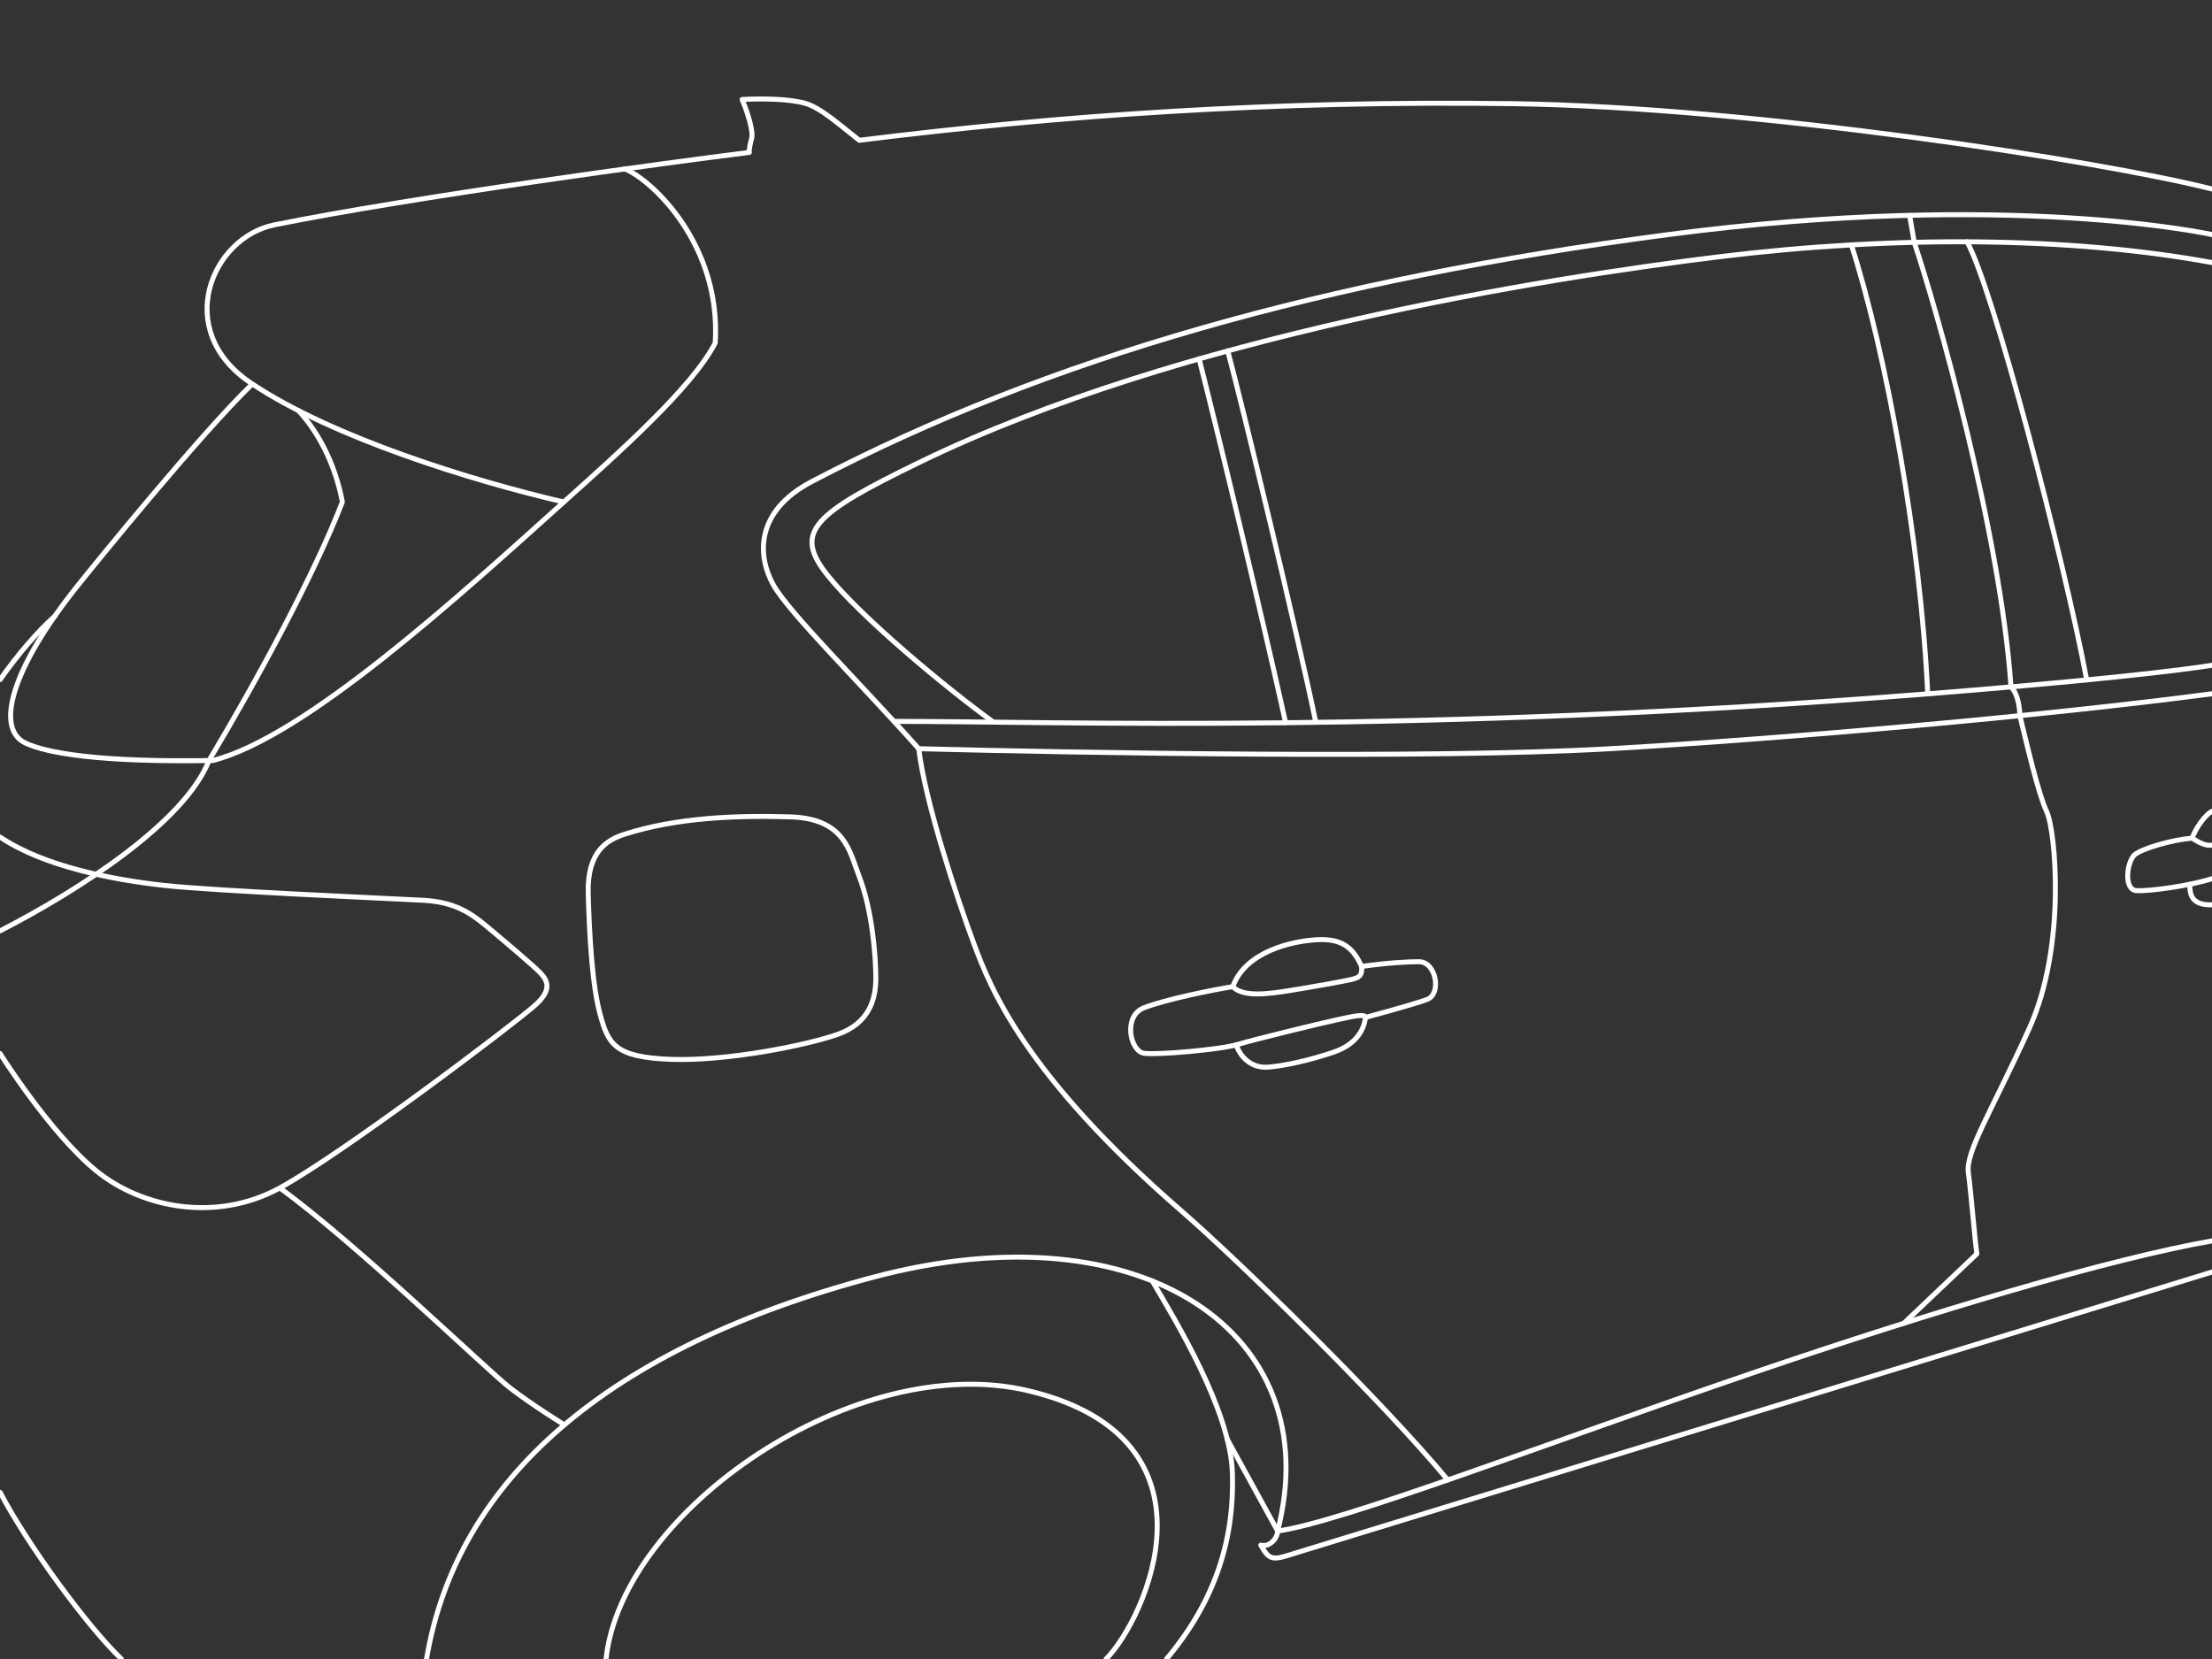 <svg version="1.2" xmlns="http://www.w3.org/2000/svg" width="2048" height="1536"><rect width="100%" height="100%" fill="#333333" stroke="none"/><path id="Layer" fill = "none" stroke="#fff" stroke-width="4.6" stroke-linecap ="round" stroke-linejoin ="round" d="M233.6 355.5C186.7 400.7 89.3 520.4 70.5 544 11 619-4.8 674.3 23.4 687.9c19 9.1 67.8 18.1 173.8 16.2 85.5-22 227.2-151.6 324.8-239.3-85.4-19.8-213.8-59.7-288.4-109.3-.5-.3-1-.7-1.5-1-72.7-49-36-134.6 21.9-146.3 127.4-25.8 364.1-57.6 439.8-67.1-.6-1.9.9-8.6 2.2-13.4 1.3-4.8-2.2-19.7-8.9-35.6 19.4-1 43.5-.6 58.2 3.5 14.6 4.1 32.4 20.3 50.3 34.3 184.4-23 383.9-37.1 606-33.9 222.1 3.3 542 52.7 646.5 79"/><path fill = "none" stroke="#fff" stroke-width="4.6" stroke-linecap ="round" stroke-linejoin ="round" d="M50.8 570.4c-16.1 14.4-34 35.1-50.7 58.8m0 752.5C25.4 1430.1 81 1506 112.4 1536m282.5 0c27.9-165.9 167.6-288.5 414.8-353.8 247.2-65.3 420.4 51.5 373.2 235.3l-46.7-85.1"/><path fill = "none" stroke="#fff" stroke-width="4.6" stroke-linecap ="round" stroke-linejoin ="round" d="M1066.8 1185.9c22 37.5 72.2 119.6 74.2 177.7 2 58.1-13.8 116.4-61 172.4m968.1-358.3s-843 258.5-857.4 262.9c-14.4 4.4-16.8 1.2-23.4-10 8.3 2.2 15.6-6.6 15.6-13.1 57.8-7.7 247.2-80.5 439.4-146.2 165.6-56.6 332.8-106.3 425.8-122.4m0-533s-55.9 10-263.3 26.5c-472.9 37.5-803.5 25.5-957.2 25.5"/><path fill = "none" stroke="#fff" stroke-width="4.6" stroke-linecap ="round" stroke-linejoin ="round" d="M919.8 668.6c-42.8-30.9-123.5-97.7-154.4-137-30.9-39.3-12.2-55.9 86.2-103.7 240.7-116.9 579.1-170.5 740.3-190.2 161.2-19.7 324-18.8 456.2 5.4"/><path fill = "none" stroke="#fff" stroke-width="4.6" stroke-linecap ="round" stroke-linejoin ="round" d="M2048.1 642.3c-153.5 20.3-391.3 41.3-557.5 50.9-166.2 9.6-492.9 3.8-640 0-53.5-60.2-120.4-126.1-134.7-151.9-14.3-25.8-17.8-67.4 35.8-95.5 219-114.6 476.2-187.1 792.8-228.6 316.6-41.5 503.6 0 503.6 0M578.5 156.4c24.3 9.6 89.4 69.5 83.7 161.1-20.9 40.8-88.9 101.3-140.1 147.2m-245.7-84.5c17.3 18.9 33.5 47.4 40.6 84.5-25.4 66.1-78.8 164.8-123.6 239.6C171 761.2 73.2 824.3 0 861.9"/><path fill = "none" stroke="#fff" stroke-width="4.6" stroke-linecap ="round" stroke-linejoin ="round" d="M.1 775c40.8 27.5 105.4 39.7 152.2 44.8 46.8 5.1 210.6 12.2 239 13.7 28.5 1.5 43.2 10.7 59 23.9 15.8 13.2 44.2 37.1 50.3 43.7 6.1 6.6 11.2 15.3-5.6 30-21.4 18.8-177.5 136.8-236 168.8s-127.7 18.8-170.4-16.3S0 975.3 0 975.3m522.5 343.9s-30-18.5-50.3-34.2c-20.3-15.7-142.9-134.2-213.1-185.1m1081.3 270.3c-62-74.7-194.8-204.1-246.3-248.8-145.5-126.2-177.2-206.8-192.4-247.7-15.2-40.9-44.8-129.5-51.1-180.5m-39.7 212.4c0 20.5-6.7 42-35.4 52.1-28.7 10.1-102.7 25-154.5 23.1-51.8-1.9-57.8-14.2-65.2-41-7.5-26.8-10.1-73.3-11.2-112.4-1.1-39.1 17.5-49.9 33.9-55.1 48.2-15.3 102-17.5 153-16s55.1 32.3 63.7 54.4c12.3 31.3 15.7 74.5 15.7 94.9z"/><path fill = "none" stroke="#fff" stroke-width="4.6" stroke-linecap ="round" stroke-linejoin ="round" d="M1260.7 894.8c25.2-3.6 43.9-4.4 53-4.4 16.2 0 21.1 29.9 7.7 34.9-13.4 5-57.1 16.7-57.1 16.7-.5-3.6-11.3-1.1-26.6 2.2-15.3 3.3-76.3 18.1-91.7 22.8-15.4 4.7-73.8 9.9-86.7 8.2-12.9-1.6-20-34.5 0-42.2 20-7.7 63.1-16.5 82.1-19.5 9.6 10.2 33.8 6.6 52.7 3.6 18.9-3 50.9-8.7 57.4-10.3 6.3-1.7 9.9-2.8 9.2-12z"/><path fill = "none" stroke="#fff" stroke-width="4.6" stroke-linecap ="round" stroke-linejoin ="round" d="M1141.4 913.5c11.6-32.4 54.7-42.4 78.9-43.5 24.2-1.1 33.2 9.3 40.4 24.8m3.5 47.2c-1 9.2-6.5 24.4-29.6 32.2-23 7.8-45.2 12.5-60.2 13.8-15 1.2-25.4-8.1-29.9-20.6m623.5-768c1.5 8.1 4.3 25 4.3 25 20 59.2 79.8 268.2 89.6 411.6 6.7 6.5 8.1 20.3 8.2 26.7 7.1 28.7 16.9 71.7 24.9 88.9 8 17.2 18.6 123.9-16.2 200.6-34.8 76.7-59.1 114.2-56.4 133.5 2.6 19.4 5.8 60 7.9 75.2-21 20.1-46.1 43.6-67.6 64.2m285.4-474c-6.4 3.1-15.4 16-18.5 24.9m18.5 37.5c-20 6.5-57.6 11.8-70 11.1-12.4-.7-8.8-27.6-1.5-33.4 7.3-5.8 34.6-13.7 53-15.2 5.8 3.8 12.5 7.5 18.5 6.5"/><path fill = "none" stroke="#fff" stroke-width="4.6" stroke-linecap ="round" stroke-linejoin ="round" d="M2027.5 818.7c-.1 8.3.6 19.7 20.6 19M561.1 1536c14.9-137.9 231.7-286.8 391.7-248.2 185.1 44.7 107.4 211.9 71.3 248.2m112.6-1211.2c13.3 49.3 64.4 261.1 81.5 343.7m-108-336.3c17.6 69.3 56.4 230.1 80.1 336.9m630.9-445.2c23.9 42.4 89.8 293.5 110.8 405.6m-217.9-402.8c32.3 100.2 64.2 275.2 70.7 415.6"/></svg>